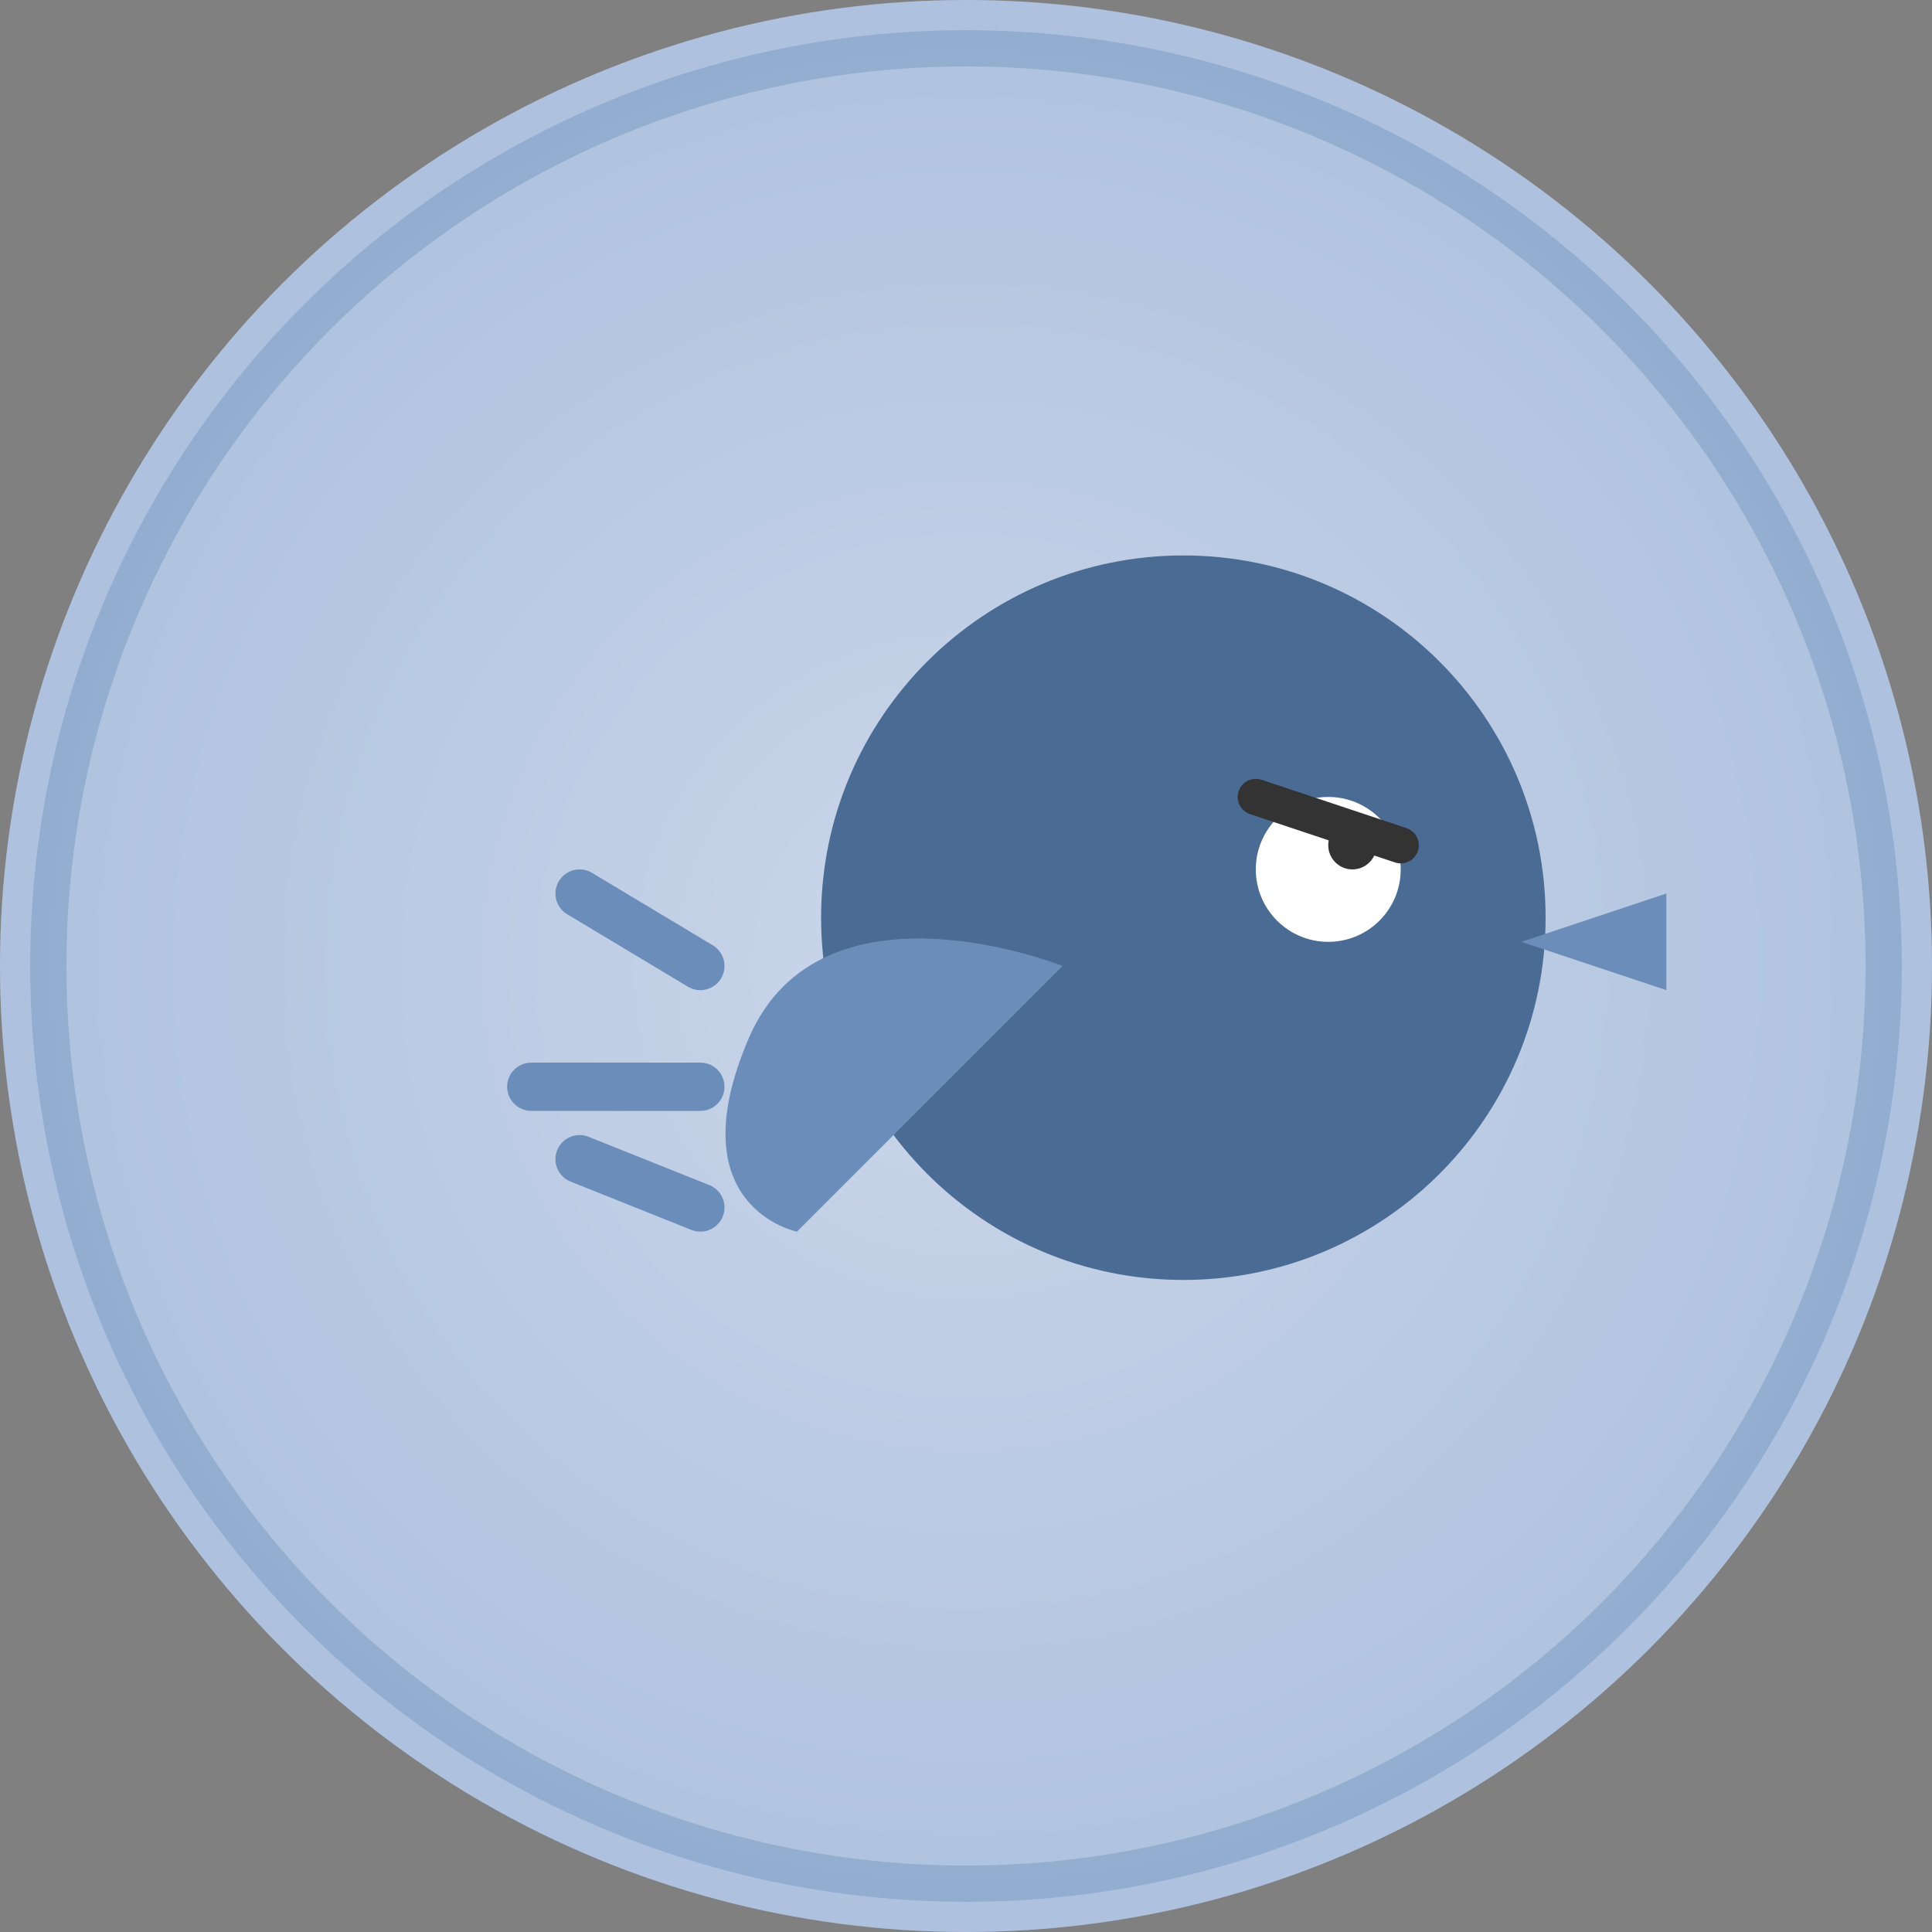 <svg width="80" height="80" viewBox="0 0 80 80" fill="none" xmlns="http://www.w3.org/2000/svg">
  <rect x="0" y="0" width="80" height="80" fill="#808080" stroke="none"/>
  <!-- Professional circular background with blue tint for sad emotion -->
  <circle cx="40" cy="40" r="40" fill="url(#paint0_radial)" />
  
  <!-- Semi-transparent blue overlay -->
  <circle cx="40" cy="40" r="40" fill="#2a5298" fill-opacity="0.15" />
  
  <!-- Stylized sad bird icon -->
  <g transform="translate(19, 18)">
    <!-- Bird body -->
    <path d="M30 35C38.284 35 45 28.284 45 20C45 11.716 38.284 5 30 5C21.716 5 15 11.716 15 20C15 28.284 21.716 35 30 35Z" fill="#4A6B93" />
    <!-- Wing -->
    <path d="M25 22C25 22 15 18 12 25C9 32 14 33 14 33L25 22Z" fill="#6A8EB9" />
    <!-- Beak -->
    <path d="M44 21L50 19V23L44 21Z" fill="#6A8EB9" />
    <!-- Sad eye -->
    <circle cx="36" cy="18" r="3" fill="white" />
    <circle cx="37" cy="17" r="1" fill="#333" />
    <!-- Sad eyebrow -->
    <path d="M33 15L39 17" stroke="#333" stroke-width="1.5" stroke-linecap="round" />
    <!-- Tail feathers drooping -->
    <path d="M10 32L5 30M10 27L3 27M10 22L5 19" stroke="#6A8EB9" stroke-width="2" stroke-linecap="round" />
  </g>
  
  <!-- Subtle outer ring -->
  <circle cx="40" cy="40" r="38" stroke="#6a8eb9" stroke-width="1.5" fill="none" stroke-opacity="0.4" />
  
  <!-- Gradients for background -->
  <defs>
    <radialGradient id="paint0_radial" cx="0" cy="0" r="1" gradientUnits="userSpaceOnUse" gradientTransform="translate(40 40) rotate(90) scale(40)">
      <stop offset="0%" stop-color="#e8eef9" />
      <stop offset="100%" stop-color="#c5d5eb" />
    </radialGradient>
  </defs>
</svg>
